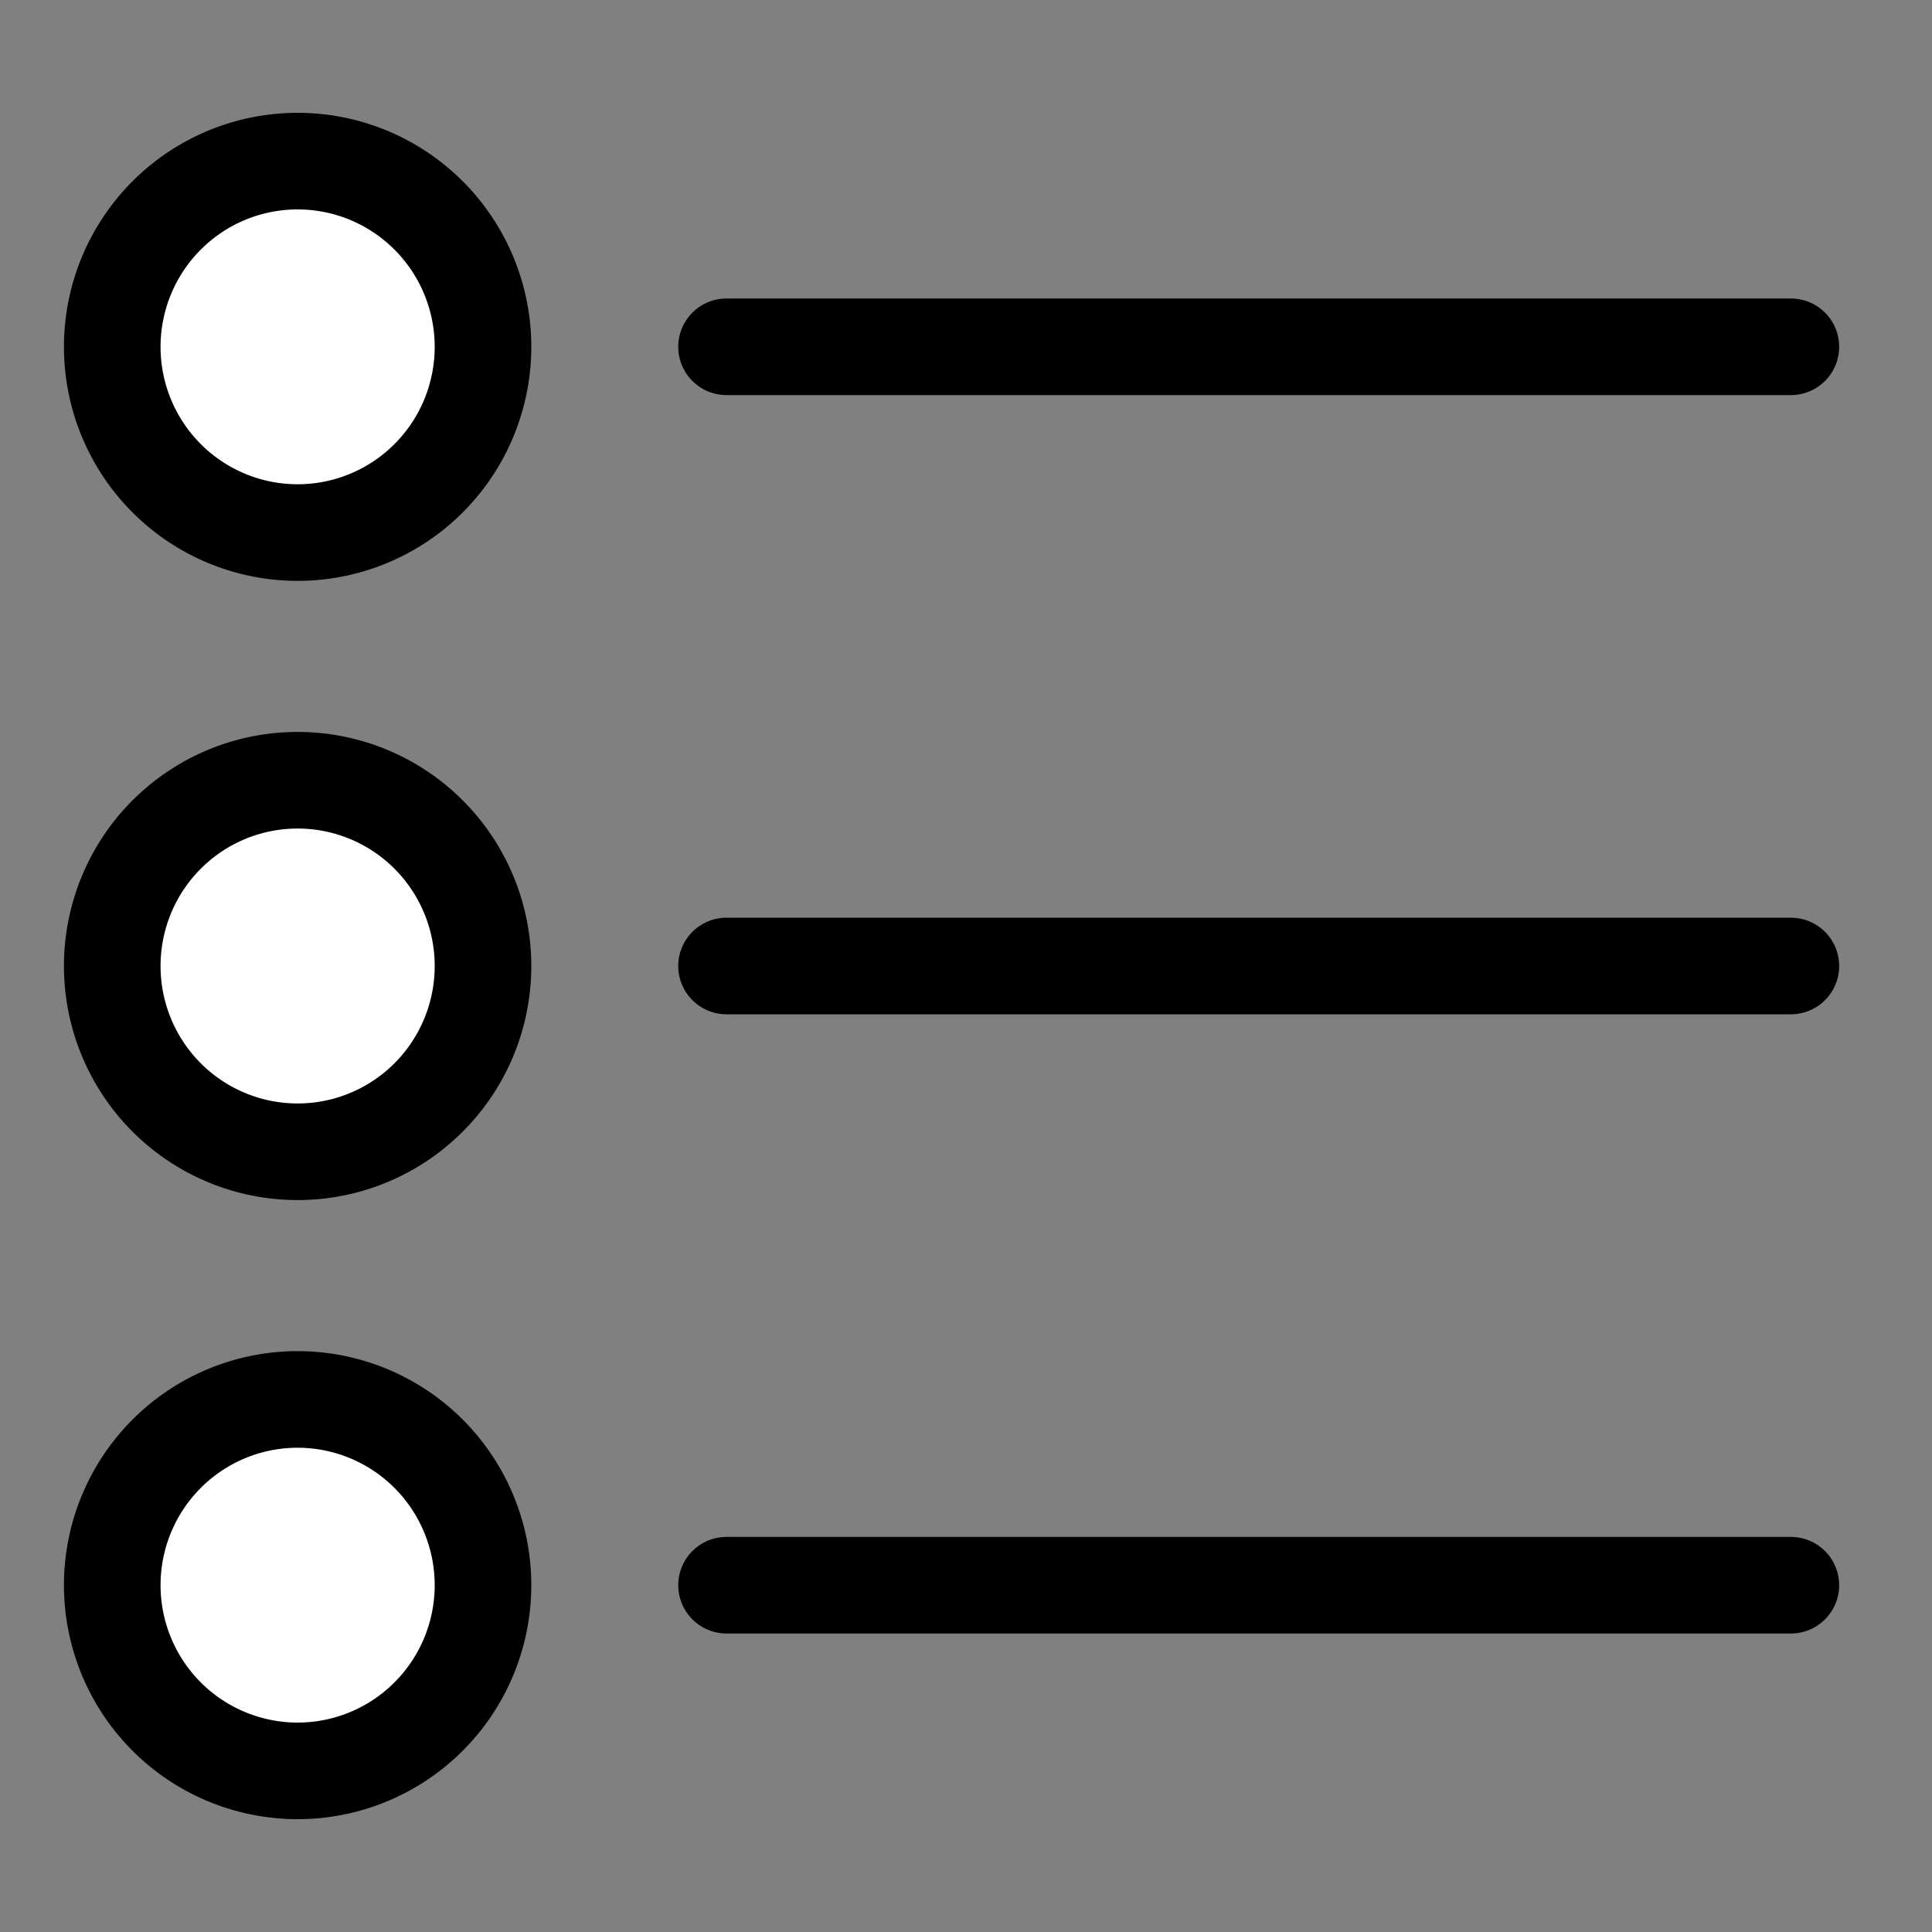 <?xml version="1.0" encoding="UTF-8" standalone="no"?>
<svg
   xmlns:dc="http://purl.org/dc/elements/1.1/"
   xmlns:cc="http://creativecommons.org/ns#"
   xmlns:rdf="http://www.w3.org/1999/02/22-rdf-syntax-ns#"
   xmlns:svg="http://www.w3.org/2000/svg"
   xmlns="http://www.w3.org/2000/svg"
   xmlns:sodipodi="http://sodipodi.sourceforge.net/DTD/sodipodi-0.dtd"
   xmlns:inkscape="http://www.inkscape.org/namespaces/inkscape"
   sodipodi:docname="text-list.svg"
   inkscape:version="1.0.1 (3bc2e813f5, 2020-09-07)"
   id="svg836"
   version="1.1"
   viewBox="0 0 20 20"
   height="20"
   width="20">
  <rect x="0" y="0" width="20" height="20" fill="#808080" stroke="none"/>
  <title
     id="title5097">text-list</title>
  <defs
     id="defs830" />
  <sodipodi:namedview
     inkscape:bbox-nodes="true"
     inkscape:snap-bbox="true"
     inkscape:document-rotation="0"
     inkscape:window-maximized="1"
     inkscape:window-y="-8"
     inkscape:window-x="2728"
     inkscape:window-height="1017"
     inkscape:window-width="2560"
     inkscape:guide-bbox="true"
     showguides="true"
     units="px"
     showgrid="true"
     inkscape:current-layer="svg836"
     inkscape:document-units="px"
     inkscape:cy="9.1491693"
     inkscape:cx="9.7011042"
     inkscape:zoom="32.526912"
     inkscape:pageshadow="2"
     inkscape:pageopacity="0.0"
     borderopacity="1.0"
     bordercolor="#666666"
     pagecolor="#ffffff"
     id="base"
     inkscape:snap-grids="true">
    <inkscape:grid
       enabled="true"
       id="grid1384"
       type="xygrid" />
    <sodipodi:guide
       inkscape:locked="false"
       id="guide5089"
       orientation="0,1"
       position="3,19" />
    <sodipodi:guide
       inkscape:locked="false"
       id="guide5091"
       orientation="0,1"
       position="7,1" />
    <sodipodi:guide
       inkscape:locked="false"
       id="guide5093"
       orientation="1,0"
       position="1,21" />
    <sodipodi:guide
       inkscape:locked="false"
       id="guide5095"
       orientation="1,0"
       position="19,20" />
  </sodipodi:namedview>
  <path
     style="fill:none;stroke:#000000;stroke-width:1;stroke-linecap:round;stroke-linejoin:round;stroke-miterlimit:4;stroke-dasharray:none;stroke-opacity:1"
     d="M 7.521,3.59 H 18.539"
     id="path859"
     inkscape:connector-curvature="0" />
  <path
     style="fill:none;stroke:#000000;stroke-width:1;stroke-linecap:round;stroke-linejoin:round;stroke-miterlimit:4;stroke-dasharray:none;stroke-opacity:1"
     d="M 7.521,10 H 18.539"
     id="path863"
     inkscape:connector-curvature="0" />
  <path
     style="fill:none;stroke:#000000;stroke-width:1;stroke-linecap:round;stroke-linejoin:round;stroke-miterlimit:4;stroke-dasharray:none;stroke-opacity:1"
     d="M 7.521,16.41 H 18.539"
     id="path867"
     inkscape:connector-curvature="0" />
  <path
     d="M 5,3.59 A 1.919,1.923 0 0 1 3.081,5.513 1.919,1.923 0 0 1 1.162,3.59 1.919,1.923 0 0 1 3.081,1.668 1.919,1.923 0 0 1 5,3.59"
     style="fill:#ffffff;stroke:#000000;stroke-width:1;stroke-linecap:round;stroke-linejoin:round;stroke-opacity:1"
     id="path845" />
  <path
     d="M 5,10 A 1.919,1.923 0 0 1 3.081,11.923 1.919,1.923 0 0 1 1.162,10 1.919,1.923 0 0 1 3.081,8.077 1.919,1.923 0 0 1 5,10"
     style="fill:#ffffff;stroke:#000000;stroke-width:1;stroke-linecap:round;stroke-linejoin:round;stroke-opacity:1"
     id="circle845" />
  <path
     d="M 5,16.41 A 1.919,1.923 0 0 1 3.081,18.332 1.919,1.923 0 0 1 1.162,16.41 1.919,1.923 0 0 1 3.081,14.487 1.919,1.923 0 0 1 5,16.41"
     style="fill:#ffffff;stroke:#000000;stroke-width:1;stroke-linecap:round;stroke-linejoin:round;stroke-opacity:1"
     id="circle847" />
</svg>
